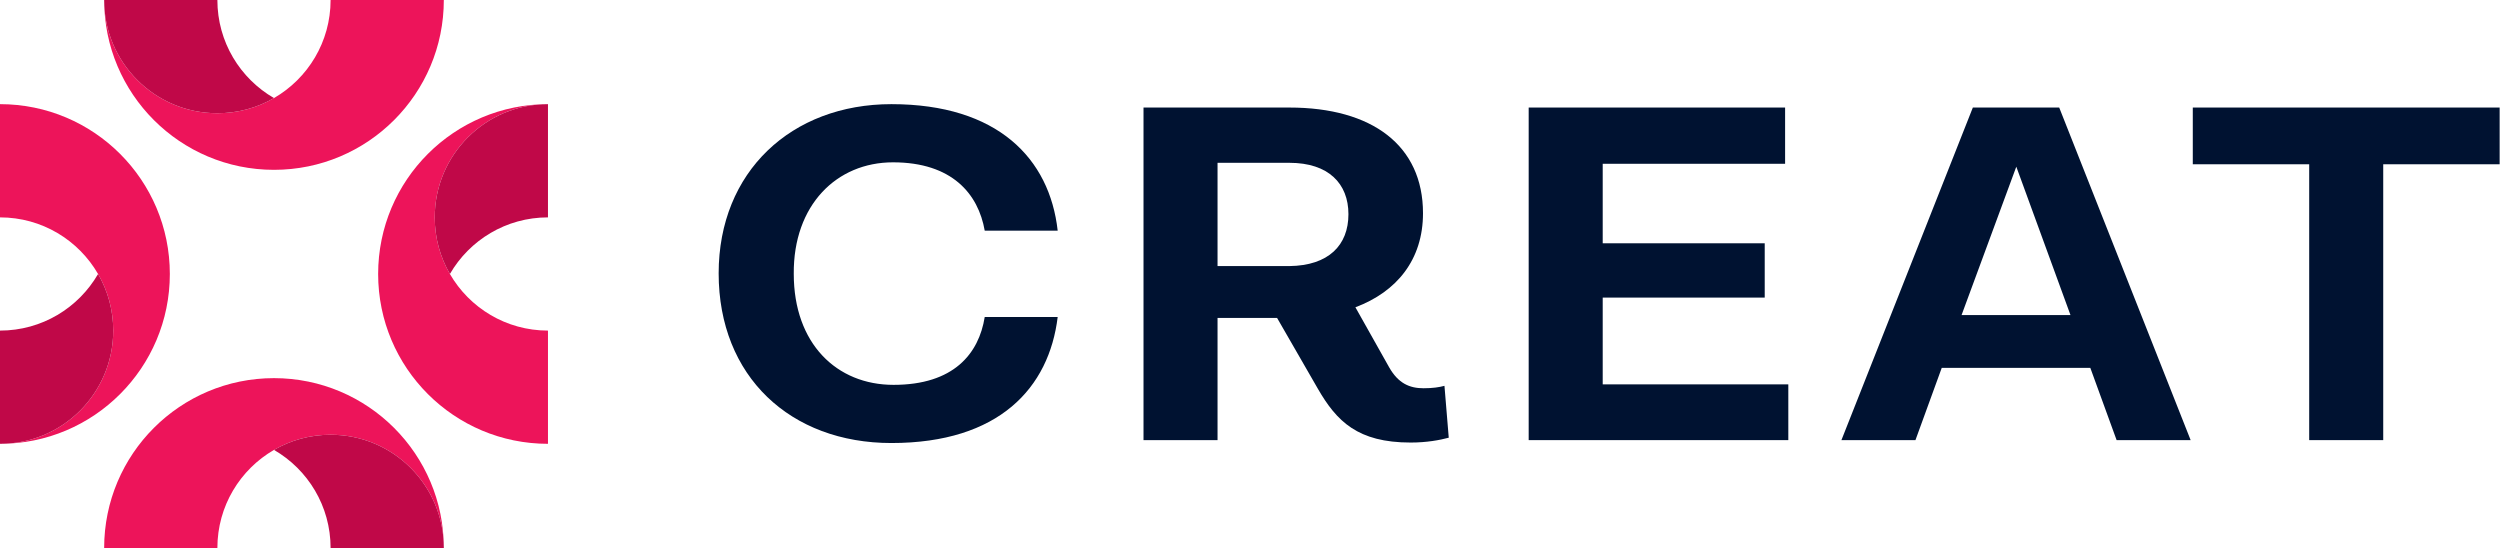 <svg width="978" height="215" viewBox="0 0 978 215" fill="none" xmlns="http://www.w3.org/2000/svg">
<path d="M40.745 214.367C40.745 177.673 70.489 147.927 107.183 147.927C143.879 147.927 173.623 177.673 173.623 214.367C173.623 189.905 153.794 170.073 129.329 170.073C121.261 170.073 113.699 172.231 107.183 176.002C93.944 183.658 85.038 197.97 85.038 214.367H40.745Z" fill="#ED145A"/>
<path d="M107.184 176.001C113.7 172.232 121.261 170.073 129.329 170.073C153.794 170.073 173.624 189.905 173.624 214.367H129.329C129.329 197.971 120.424 183.657 107.184 176.001Z" fill="#C00848"/>
<path d="M40.745 -6.10352e-05C40.745 24.461 60.574 44.293 85.038 44.293C93.106 44.293 100.667 42.136 107.183 38.365C120.423 30.708 129.329 16.396 129.329 -6.10352e-05H173.623C173.623 36.695 143.879 66.439 107.183 66.439C70.489 66.439 40.745 36.695 40.745 -6.10352e-05Z" fill="#ED145A"/>
<path d="M40.745 0H85.038C85.038 16.396 93.944 30.708 107.183 38.365C100.667 42.136 93.106 44.293 85.038 44.293C60.574 44.293 40.745 24.461 40.745 0Z" fill="#C00848"/>
<path d="M147.928 107.184C147.928 70.487 177.672 40.743 214.367 40.743C189.906 40.743 170.074 60.573 170.074 85.038C170.074 93.106 172.232 100.668 176.002 107.184C183.658 120.424 197.971 129.328 214.367 129.328V173.622C177.672 173.622 147.928 143.878 147.928 107.184Z" fill="#ED145A"/>
<path d="M170.074 85.038C170.074 60.573 189.906 40.744 214.367 40.744V85.038C197.971 85.038 183.658 93.944 176.002 107.184C172.232 100.668 170.074 93.106 170.074 85.038Z" fill="#C00848"/>
<path d="M0 85.038V40.744C36.696 40.744 66.44 70.488 66.44 107.184C66.44 143.878 36.696 173.622 0 173.622C24.461 173.622 44.295 153.793 44.295 129.328C44.295 121.261 42.136 113.7 38.365 107.184C30.709 93.944 16.397 85.038 0 85.038Z" fill="#ED145A"/>
<path d="M0 173.622V129.328C16.397 129.328 30.709 120.424 38.365 107.184C42.136 113.7 44.295 121.261 44.295 129.328C44.295 153.793 24.461 173.622 0 173.622Z" fill="#C00848"/>
<path d="M385.227 124.003H413.767C410.409 151.693 390.893 173.313 348.712 173.313C309.259 173.313 281.139 147.331 281.139 106.935C281.139 67.107 309.679 40.744 348.712 40.744C390.263 40.744 410.619 61.985 413.767 90.245H385.227C382.708 75.831 372.425 63.503 349.341 63.503C327.307 63.503 310.308 80.193 310.519 107.124C310.519 134.433 327.307 150.555 349.551 150.555C373.055 150.555 382.919 138.417 385.227 124.003Z" fill="#001231"/>
<path d="M476.303 104.089H504.423C519.743 103.9 527.507 95.935 527.507 83.796C527.507 71.848 519.743 63.693 504.423 63.693H476.303V104.089ZM566.751 171.228C563.183 172.176 558.147 173.124 551.851 173.124C531.075 173.124 522.89 164.779 515.546 152.072L499.597 124.383H476.303V172.176H447.342V42.072H504.423C536.742 42.072 556.678 56.865 556.678 83.417C556.678 101.624 546.394 114.141 530.235 120.209L543.457 143.728C547.025 149.985 551.431 151.883 556.887 151.883C560.455 151.883 562.974 151.503 565.071 150.935L566.751 171.228Z" fill="#001231"/>
<path d="M699.59 150.366V172.175H598.019V42.071H698.331V64.071H626.979V95.175H690.356V116.417H626.979V150.366H699.59Z" fill="#001231"/>
<path d="M809.971 123.245L788.777 65.21L767.37 123.245H809.971ZM817.735 143.917H759.606L749.323 172.176H720.363L771.777 42.072H805.563L856.979 172.176H828.019L817.735 143.917Z" fill="#001231"/>
<path d="M903.358 64.262H857.819V42.071H977.857V64.262H932.318V172.176H903.358V64.262Z" fill="#001231"/>
</svg>
